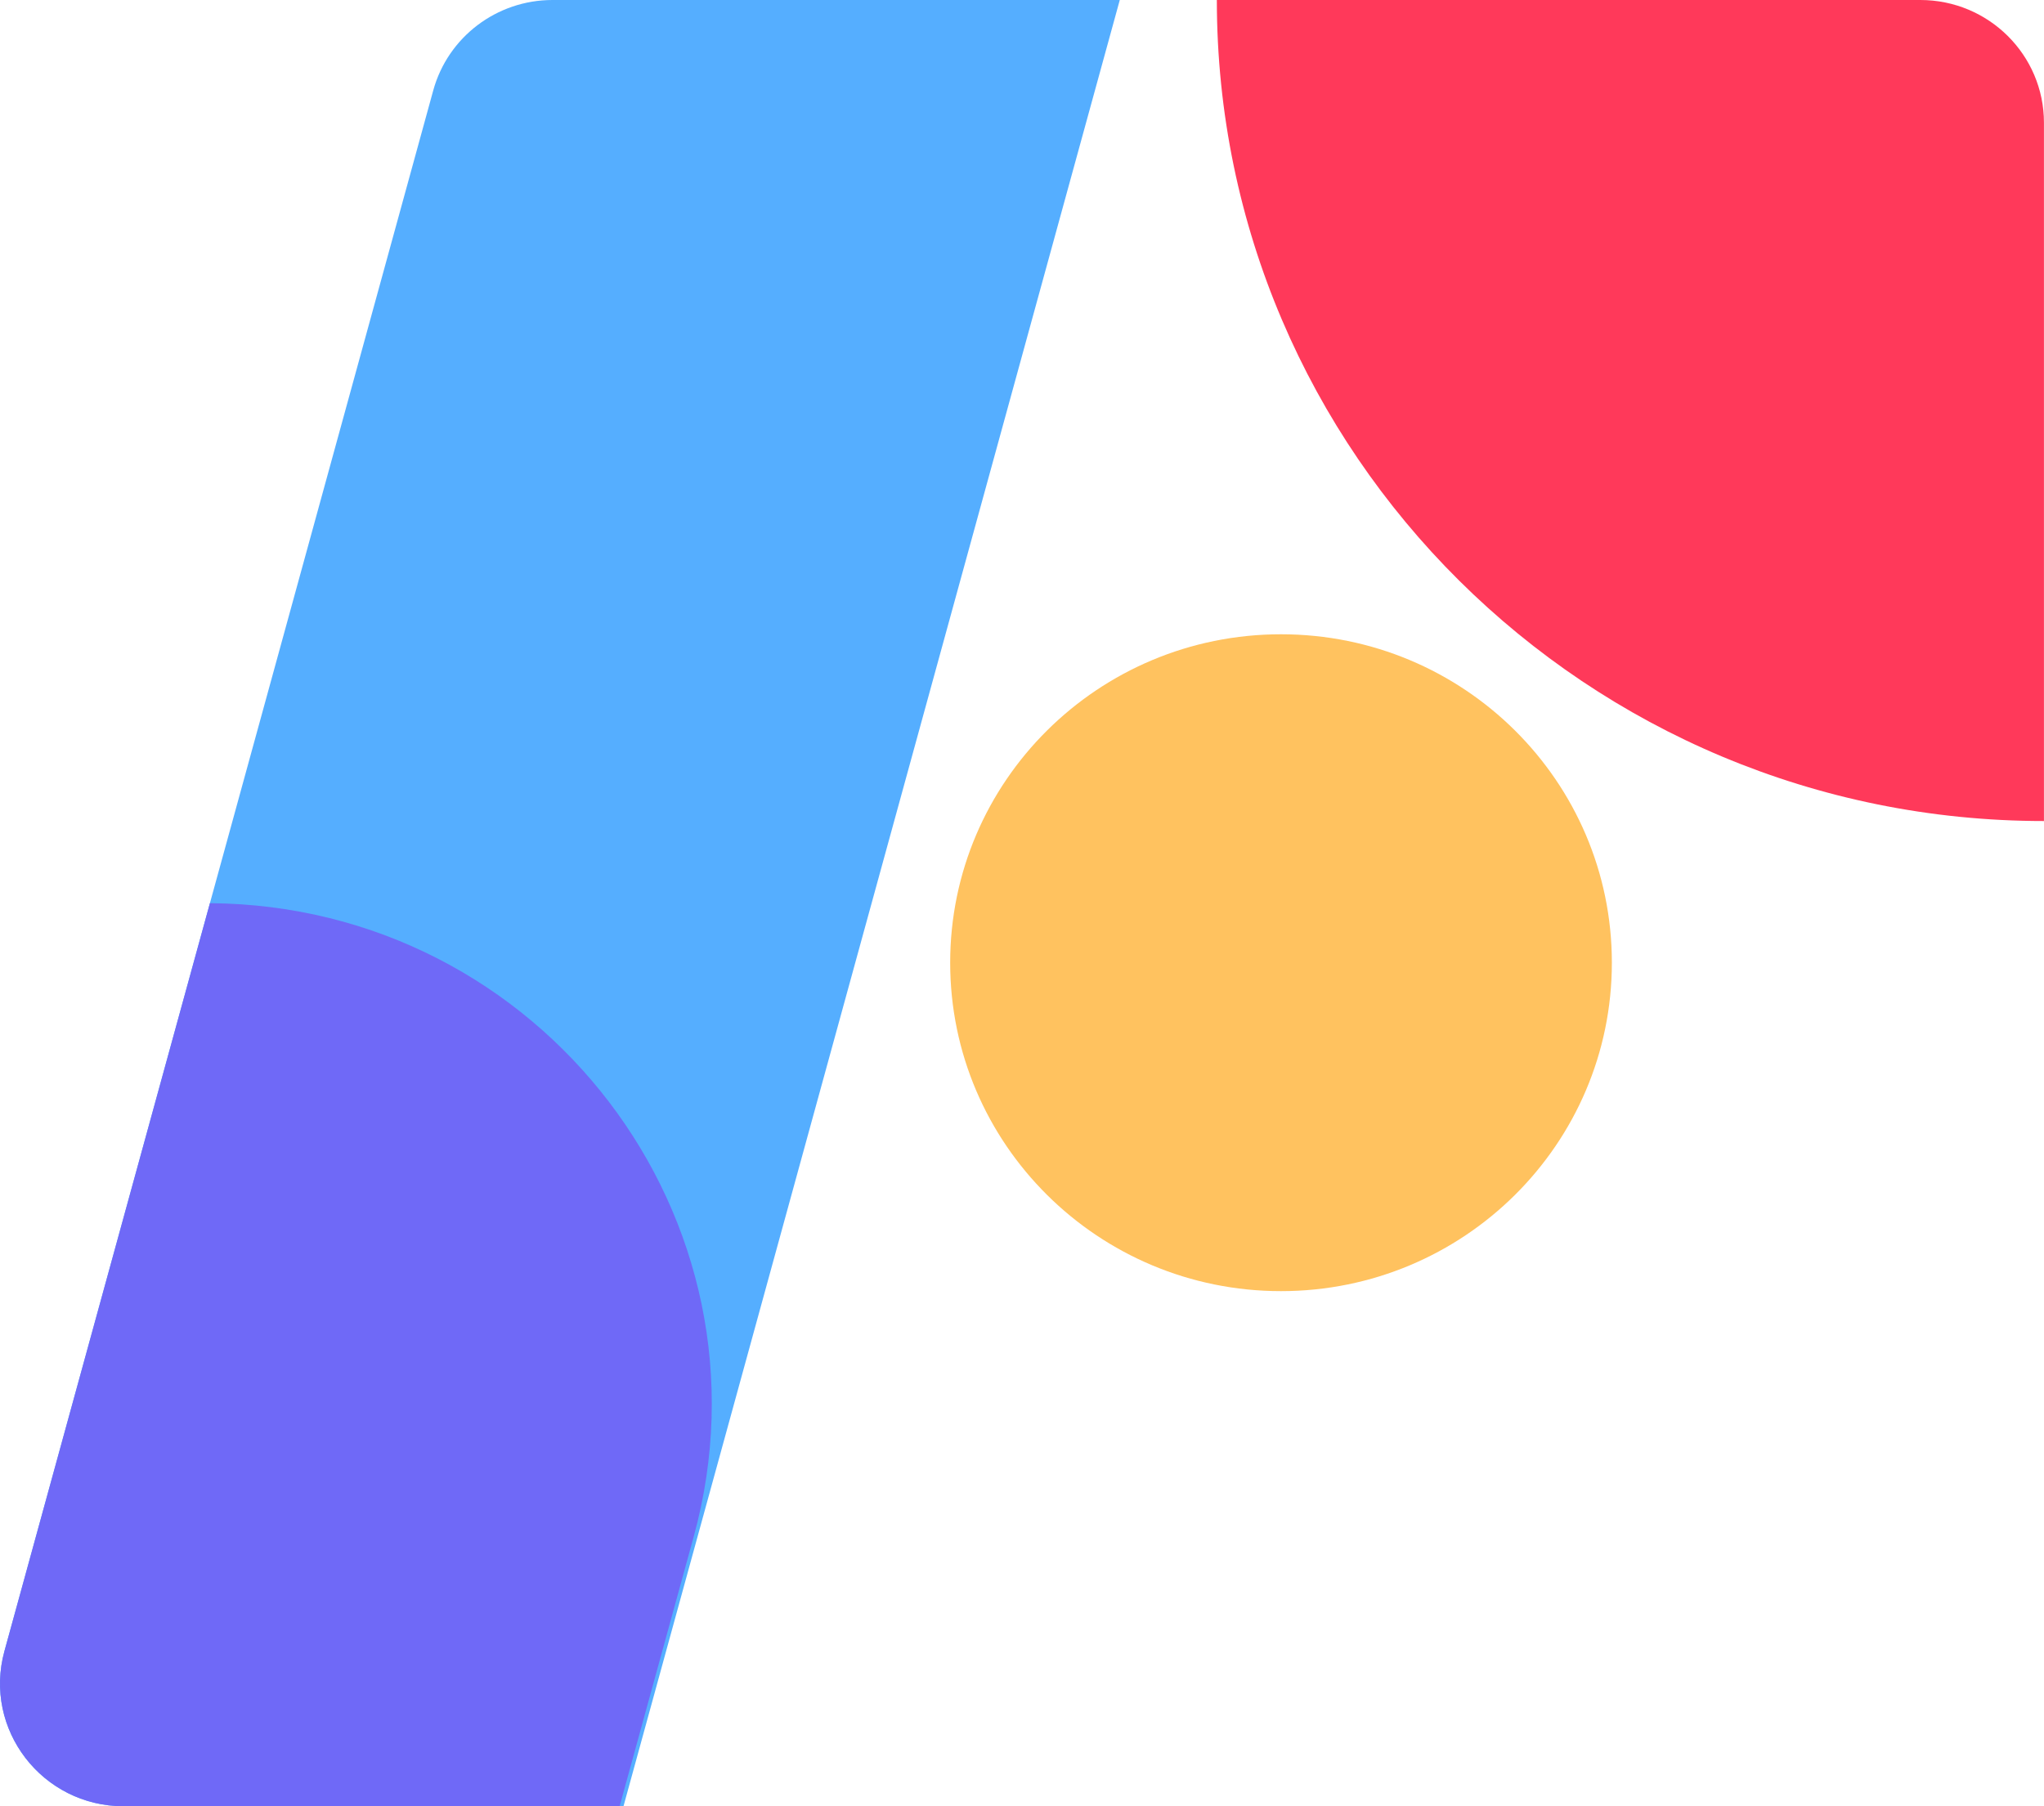 <svg width="43" height="38" viewBox="0 0 43 38" fill="none" xmlns="http://www.w3.org/2000/svg">
<g clip-path="url(#clip0_472_13940)">
<path d="M23.557 -0L13.117 37.998H13.036L2.604 38C0.888 38.001 -0.358 36.381 0.093 34.737L4.416 19.001L9.114 1.903C9.422 0.78 10.45 -0 11.623 -0H23.557Z" fill="#55AEFF"/>
<path d="M14.593 32.331L13.036 37.998L2.604 38C0.888 38.001 -0.358 36.381 0.093 34.737L4.416 19.001C11.386 19.052 16.432 25.643 14.593 32.331Z" fill="#6F69F7"/>
<path d="M25.599 -0H40.398C41.835 -0 42.999 1.156 42.999 2.582V17.273C33.389 17.273 25.599 9.539 25.599 -0Z" fill="#FF395A"/>
<path d="M26.949 27.163C30.793 27.163 33.909 24.069 33.909 20.253C33.909 16.438 30.793 13.344 26.949 13.344C23.105 13.344 19.989 16.438 19.989 20.253C19.989 24.069 23.105 27.163 26.949 27.163Z" fill="#FFC25F"/>
</g>
<defs>
<clipPath id="clip0_472_13940">
<rect width="43" height="38" fill="white"/>
</clipPath>
</defs>
</svg>
